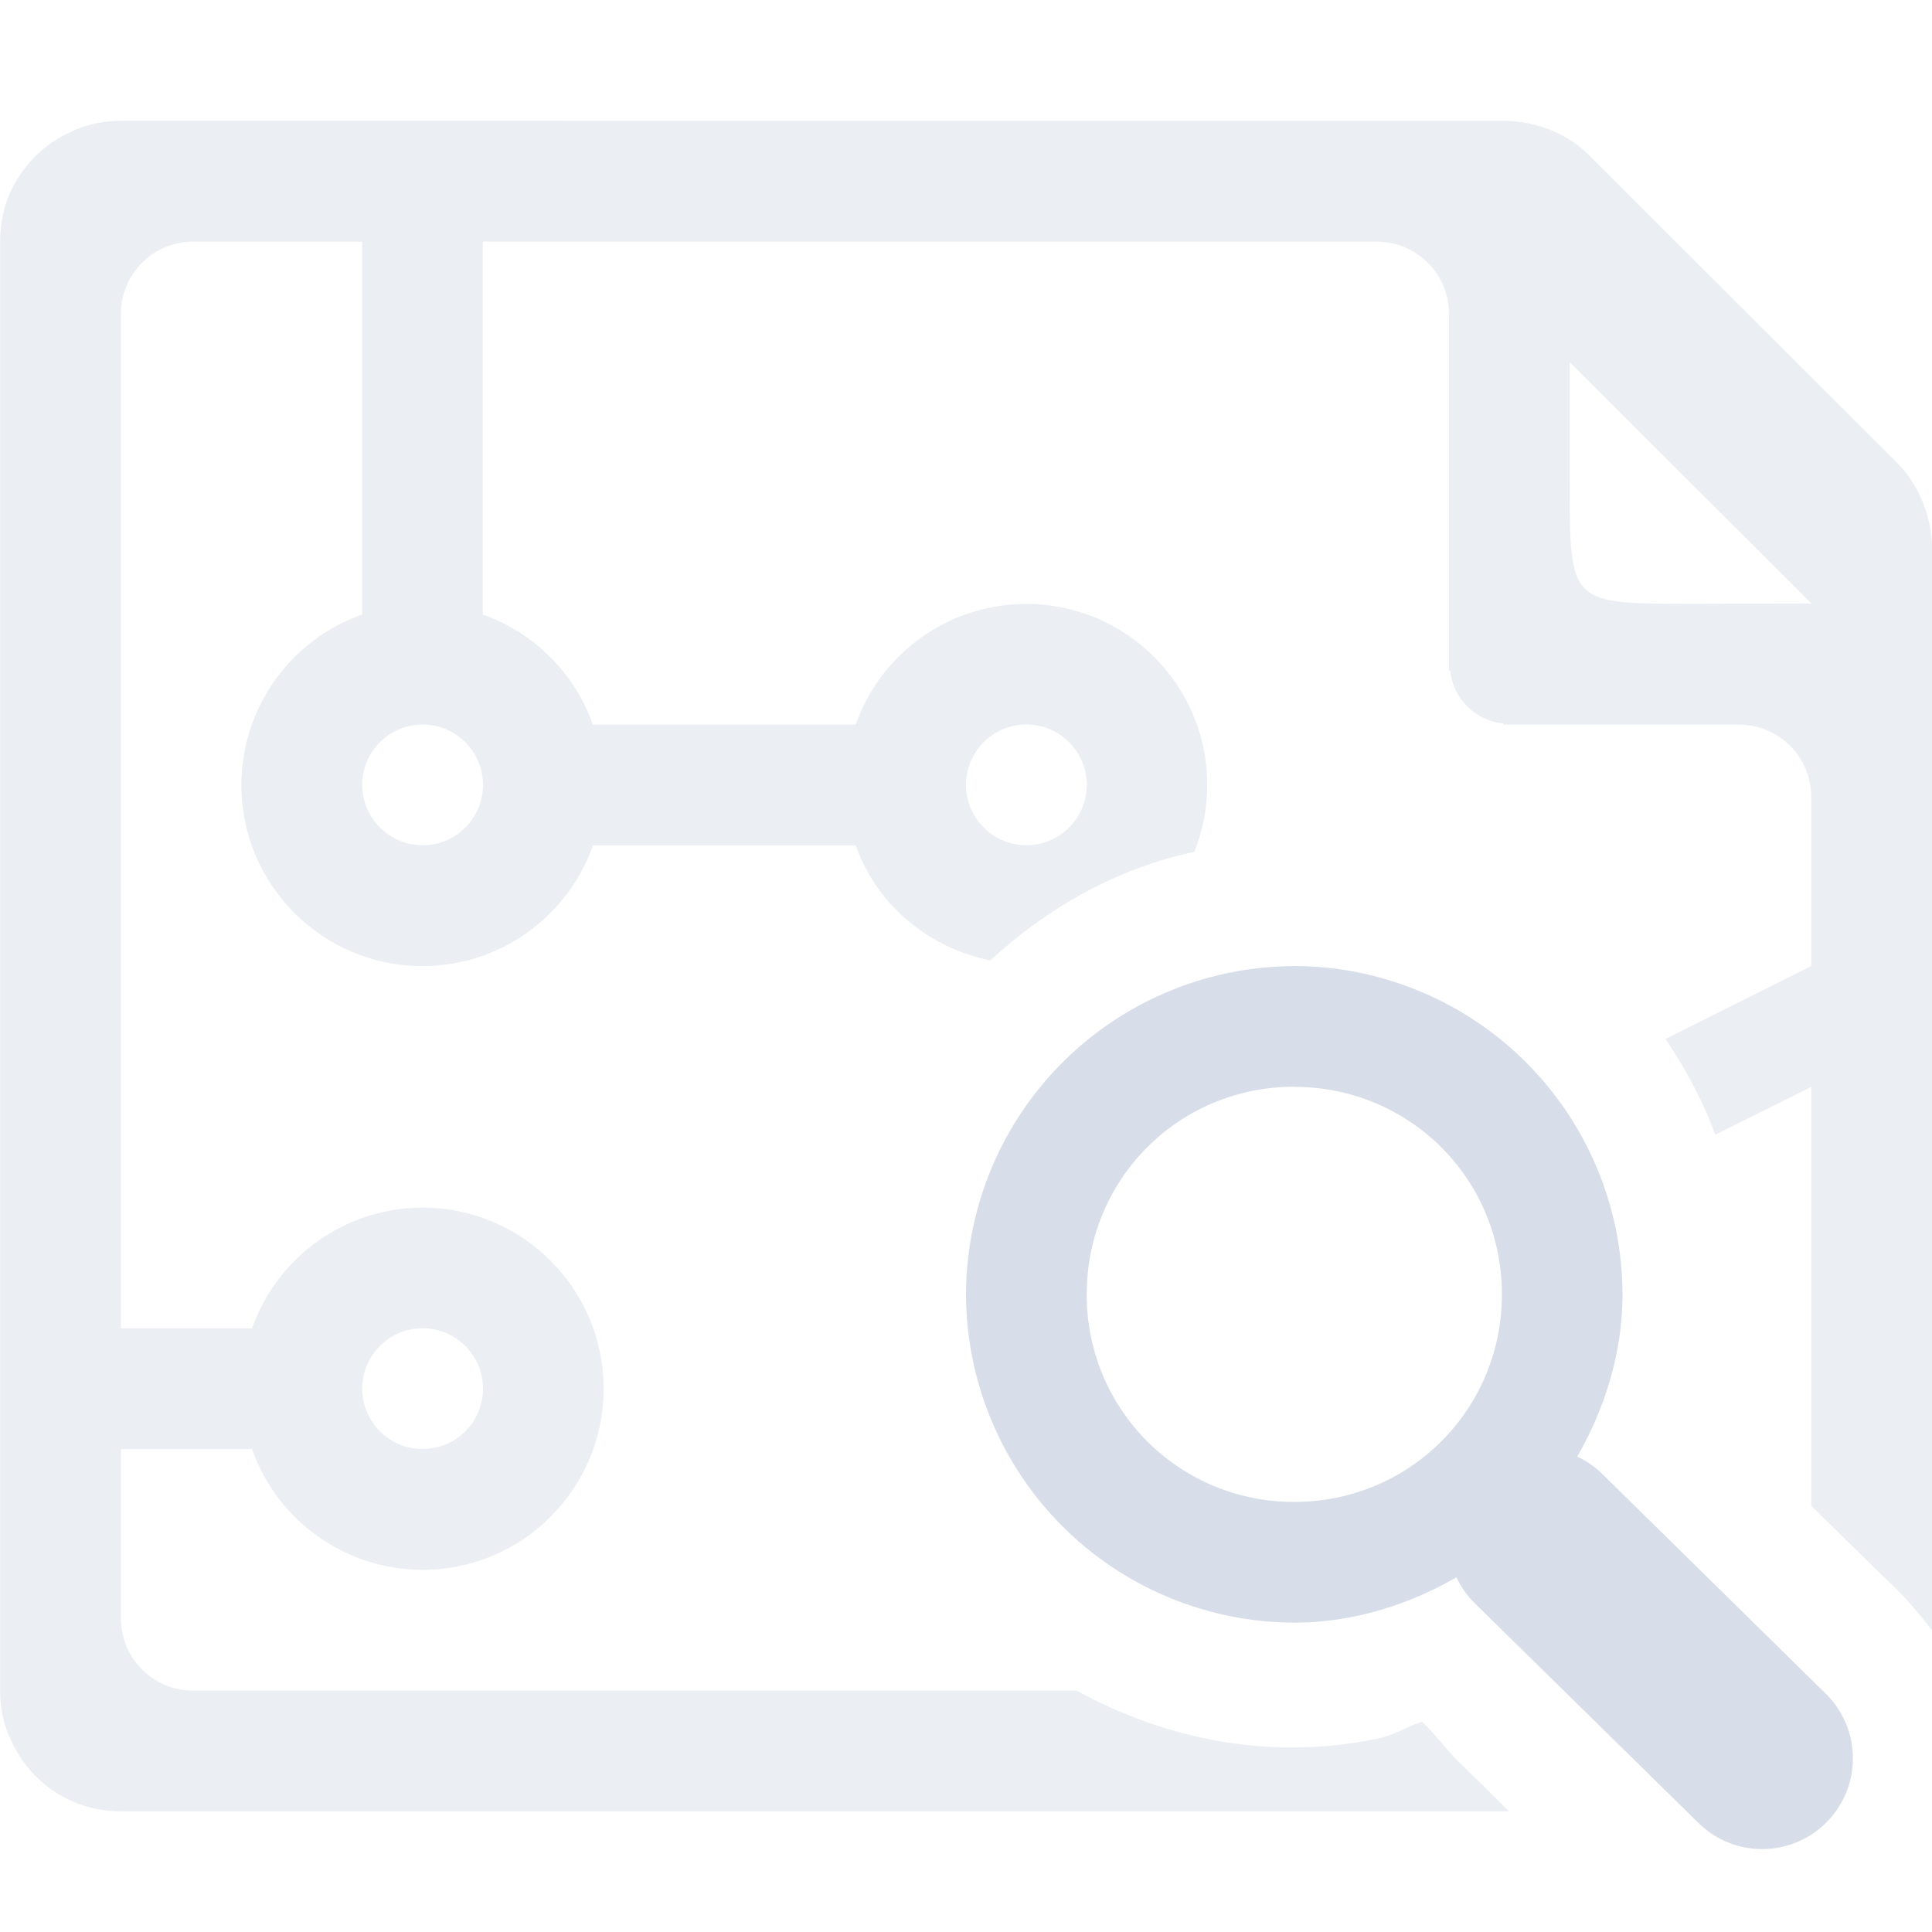 <?xml version="1.0" encoding="UTF-8"?>
<svg version="1.1" viewBox="0 0 16 16" xmlns="http://www.w3.org/2000/svg">
<path d="m1.002 1c-0.131 0-0.262 0.026-0.383 0.076-5e-3 2e-3 -0.009 0.006-0.014 0.008-0.115 0.049-0.22 0.119-0.309 0.207l-0.004 0.004c-0.091 0.091-0.165 0.198-0.215 0.316-0.052 0.123-0.076 0.256-0.076 0.389v12c0 0.131 0.024 0.26 0.074 0.381 2e-3 0.005 0.008 0.01 0.01 0.016 0.049 0.115 0.119 0.22 0.207 0.309 1e-3 0.001 0.003 0.003 0.004 0.004 0.091 0.091 0.196 0.163 0.314 0.213 0.123 0.052 0.258 0.078 0.391 0.078h11.498c-0.14-0.138-0.285-0.28-0.424-0.416-0.012-0.011-0.024-0.023-0.035-0.035-0.046-0.05-0.183-0.219-0.264-0.291-0.123 0.039-0.228 0.11-0.357 0.137-0.885 0.188-1.76 0.014-2.502-0.395h-7.316c-0.333 0-0.6-0.267-0.6-0.6v-1.4h1.086c0.212 0.599 0.777 0.999 1.412 1 0.828 0 1.5-0.672 1.5-1.5s-0.672-1.5-1.5-1.5c-0.635 8.91e-4 -1.2 0.401-1.412 1h-1.086v-8.4c0-0.333 0.267-0.6 0.6-0.6h1.398v3.088c-0.599 0.212-0.999 0.777-1 1.412 0 0.828 0.672 1.5 1.5 1.5 0.635-8.908e-4 1.2-0.401 1.412-1h2.176c0.177 0.501 0.607 0.848 1.113 0.953 0.473-0.434 1.044-0.761 1.691-0.9 0.068-0.171 0.107-0.357 0.107-0.553 0-0.828-0.672-1.5-1.5-1.5-0.635 8.91e-4 -1.2 0.401-1.412 1h-2.176c-0.151-0.426-0.486-0.761-0.912-0.912v-3.088h7.402c0.332 0 0.6 0.267 0.6 0.6v2.951h0.01c0.024 0.234 0.205 0.415 0.439 0.439v0.01h1.951c0.332 0 0.6 0.267 0.6 0.6v5.869c0.193 0.19 0.387 0.381 0.578 0.568 0.115 0.104 0.269 0.259 0.422 0.465v-8.941c3e-3 -0.132-0.022-0.264-0.07-0.387-0.048-0.124-0.117-0.237-0.209-0.332l-2.564-2.561c-0.094-0.091-0.206-0.163-0.328-0.211-0.001 0-0.003-9.531e-4 -0.004-0.002h-0.004c-0.122-0.047-0.252-0.07-0.383-0.068zm11.998 2 2.002 1.998-1.002 0.002c-1 0-1 0-1-1zm-9.5 3c0.276 0 0.5 0.224 0.5 0.5s-0.224 0.5-0.5 0.5-0.5-0.224-0.5-0.5 0.224-0.5 0.5-0.5zm5 0c0.276 0 0.5 0.224 0.5 0.5s-0.224 0.5-0.5 0.5-0.5-0.224-0.5-0.5 0.224-0.5 0.5-0.5zm6.5 2-1.207 0.604c0.166 0.249 0.31 0.511 0.412 0.793l0.795-0.396zm-11.5 3c0.276 0 0.5 0.224 0.5 0.5s-0.224 0.5-0.5 0.5-0.5-0.224-0.5-0.5 0.224-0.5 0.5-0.5z" style="fill:#d8dee9;opacity:.5;text-decoration-line:none;text-indent:0;text-transform:none"/>
<path d="m10.718 8.001a2.726 2.726 0 0 0-2.718 2.718 2.726 2.726 0 0 0 2.718 2.719c0.488 0 0.948-0.148 1.344-0.375a0.75 0.75 0 0 0 0.156 0.219l1.844 1.811a0.751 0.751 0 1 0 1.063-1.062l-1.844-1.813a0.75 0.75 0 0 0-0.219-0.155c0.227-0.396 0.375-0.857 0.375-1.344a2.726 2.726 0 0 0-2.719-2.719zm0 1c0.956 0 1.72 0.763 1.72 1.718s-0.764 1.719-1.72 1.719a1.711 1.711 0 0 1-1.718-1.719c0-0.955 0.763-1.719 1.718-1.719z" font-weight="400" overflow="visible" style="fill:#d8dee9;text-decoration-line:none;text-indent:0;text-transform:none"/>
</svg>
